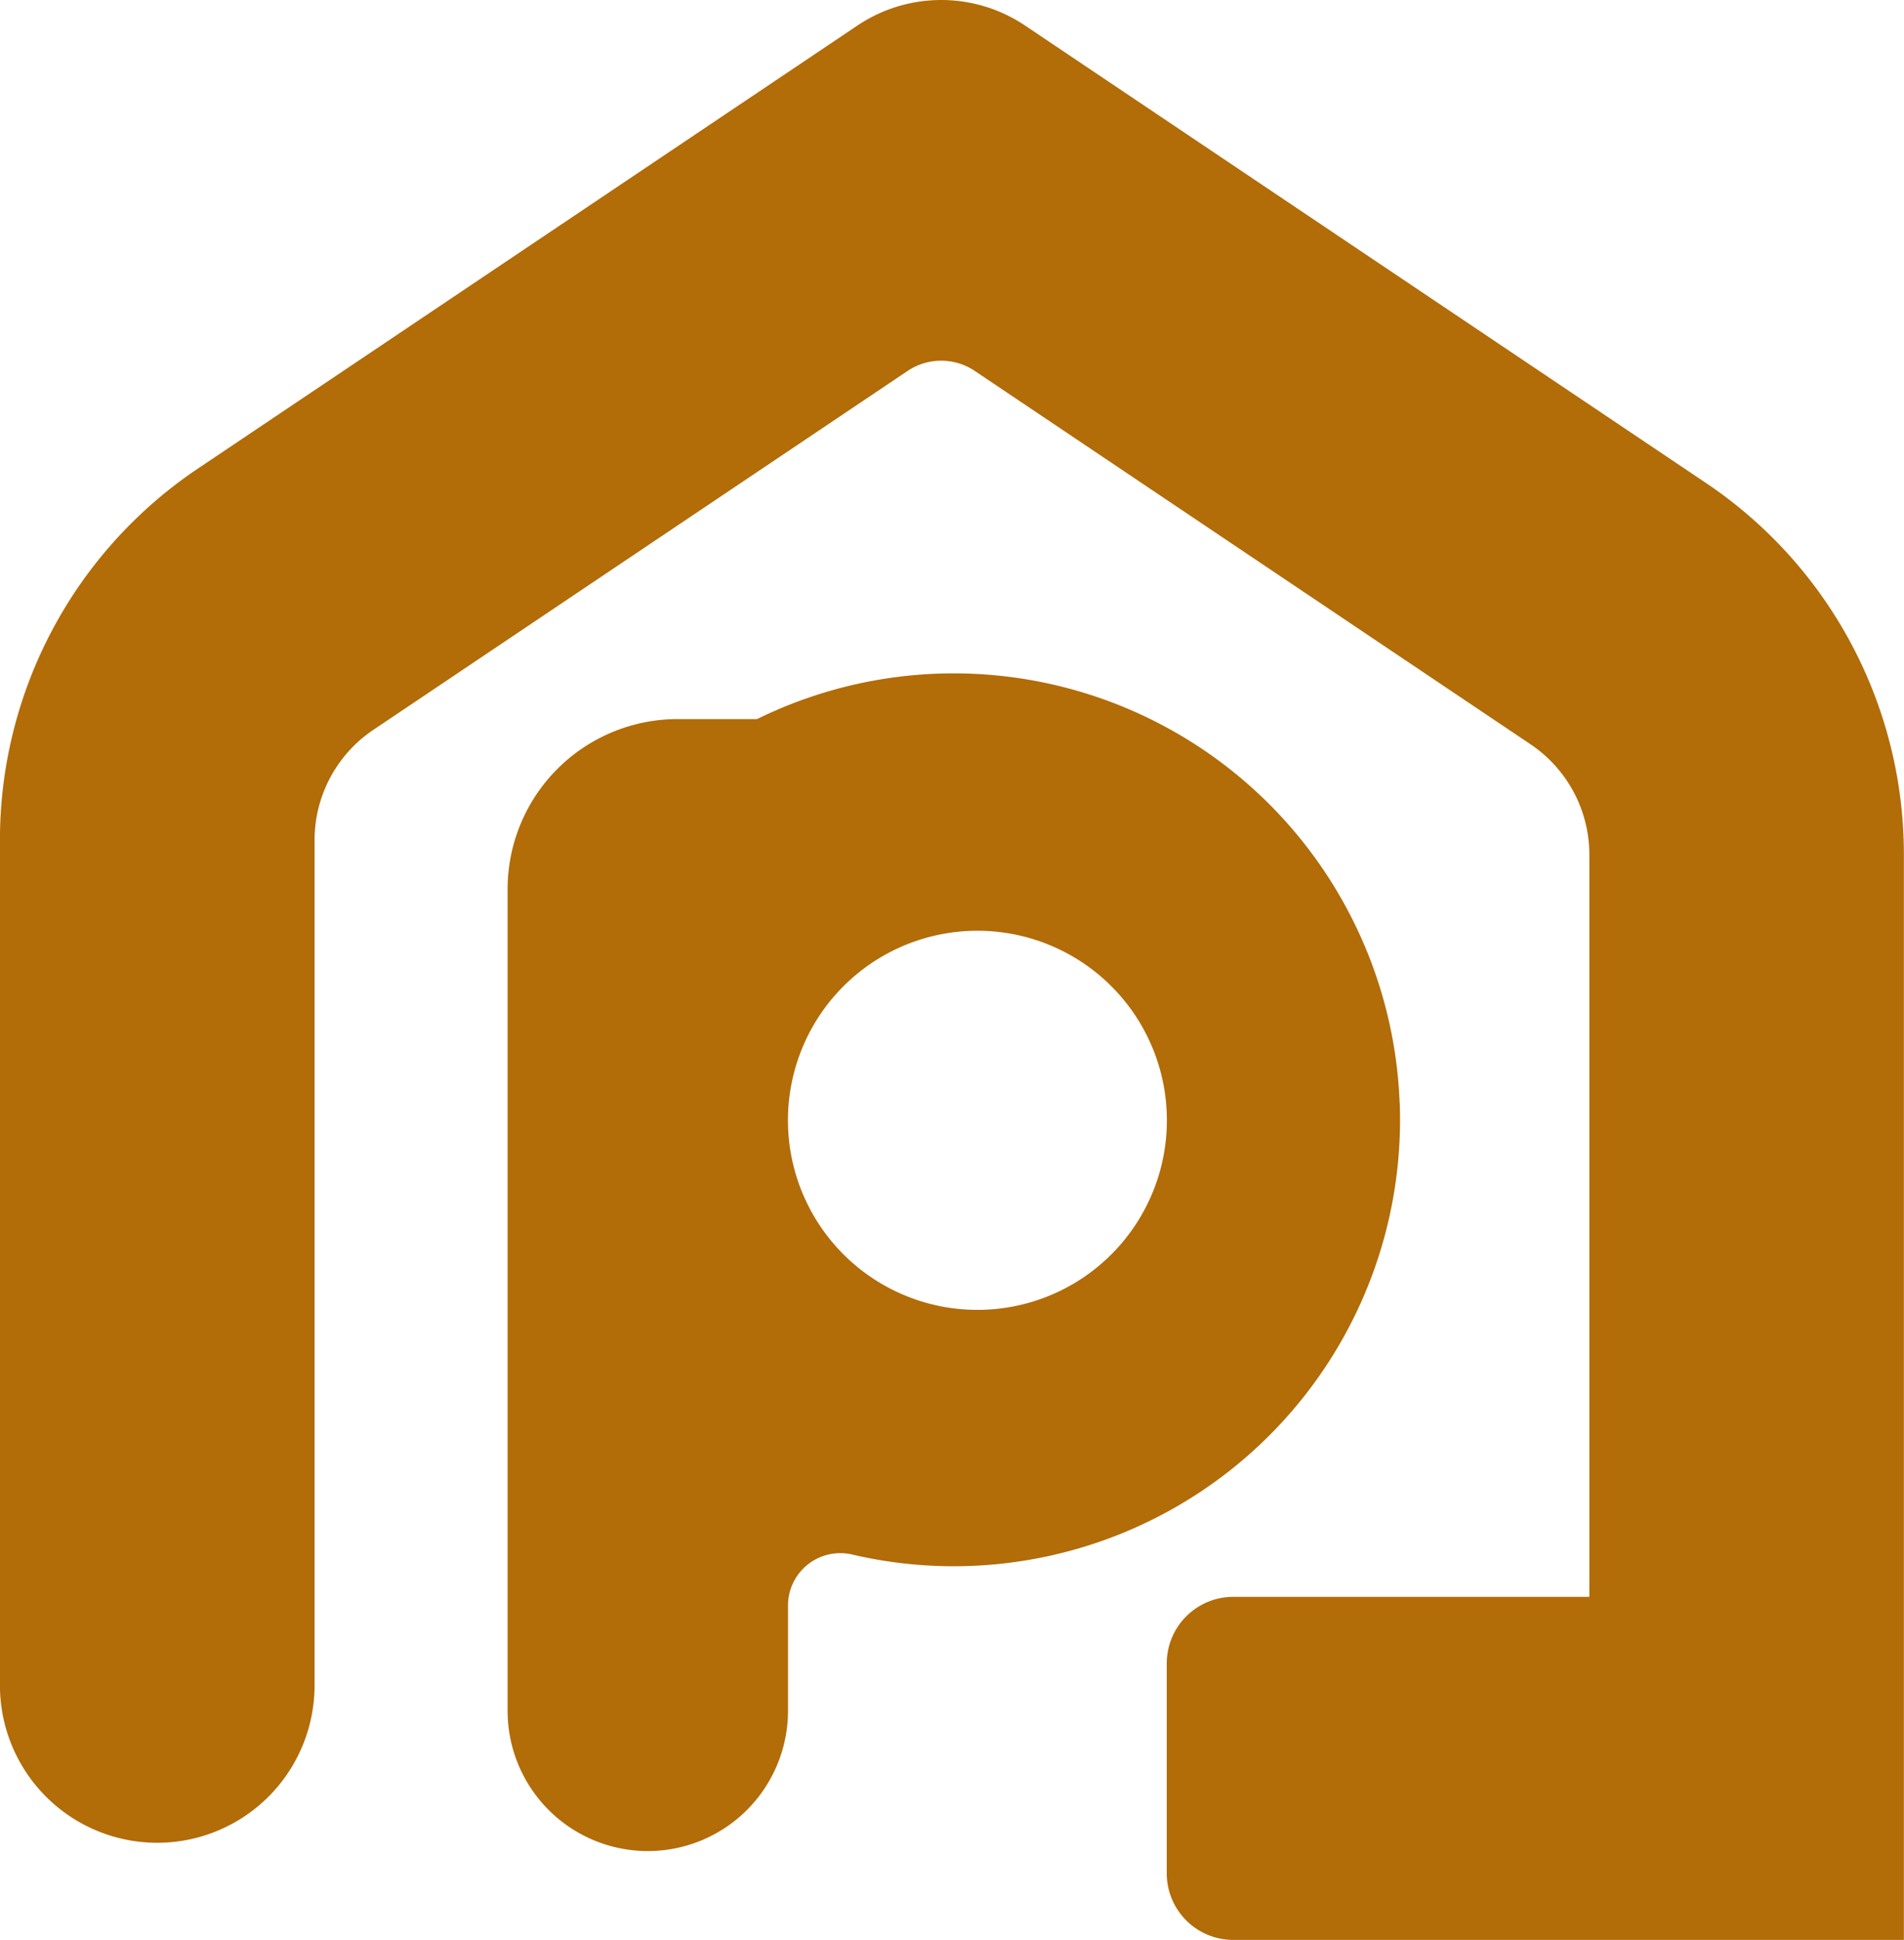 <svg id="Group_846" data-name="Group 846" xmlns="http://www.w3.org/2000/svg" width="110.683" height="112.713" viewBox="0 0 110.683 112.713">
  <path id="Path_12" data-name="Path 12" d="M2301.446,783.251l-39.574-26.572a8.742,8.742,0,0,0-9.748,0L2213.8,782.411a25.985,25.985,0,0,0-11.52,21.609v49.1a9.144,9.144,0,0,0,18.289,0v-49.1a7.727,7.727,0,0,1,3.426-6.426l31.039-20.842a3.507,3.507,0,0,1,3.923,0l32.291,21.682a7.731,7.731,0,0,1,3.427,6.427v43.114h-20.7a3.868,3.868,0,0,0-3.866,3.867v12.2a3.867,3.867,0,0,0,3.866,3.867h38.984V804.86A25.988,25.988,0,0,0,2301.446,783.251Z" transform="translate(-2202.283 -755.194)" fill="#b26c08"/>
  <path id="Path_13" data-name="Path 13" d="M2343.906,899.194a25.941,25.941,0,0,0-37.356-22.315h-4.615a9.884,9.884,0,0,0-9.885,9.884V934.5a8.149,8.149,0,0,0,16.3,0V928.4a3.04,3.04,0,0,1,3.7-2.987,25.943,25.943,0,0,0,31.861-26.216Zm-24.544,12.011a11.014,11.014,0,1,1,11.013-11.014A11.012,11.012,0,0,1,2319.362,911.205Z" transform="translate(-2262.542 -835.098)" fill="#b26c08"/>
</svg>
